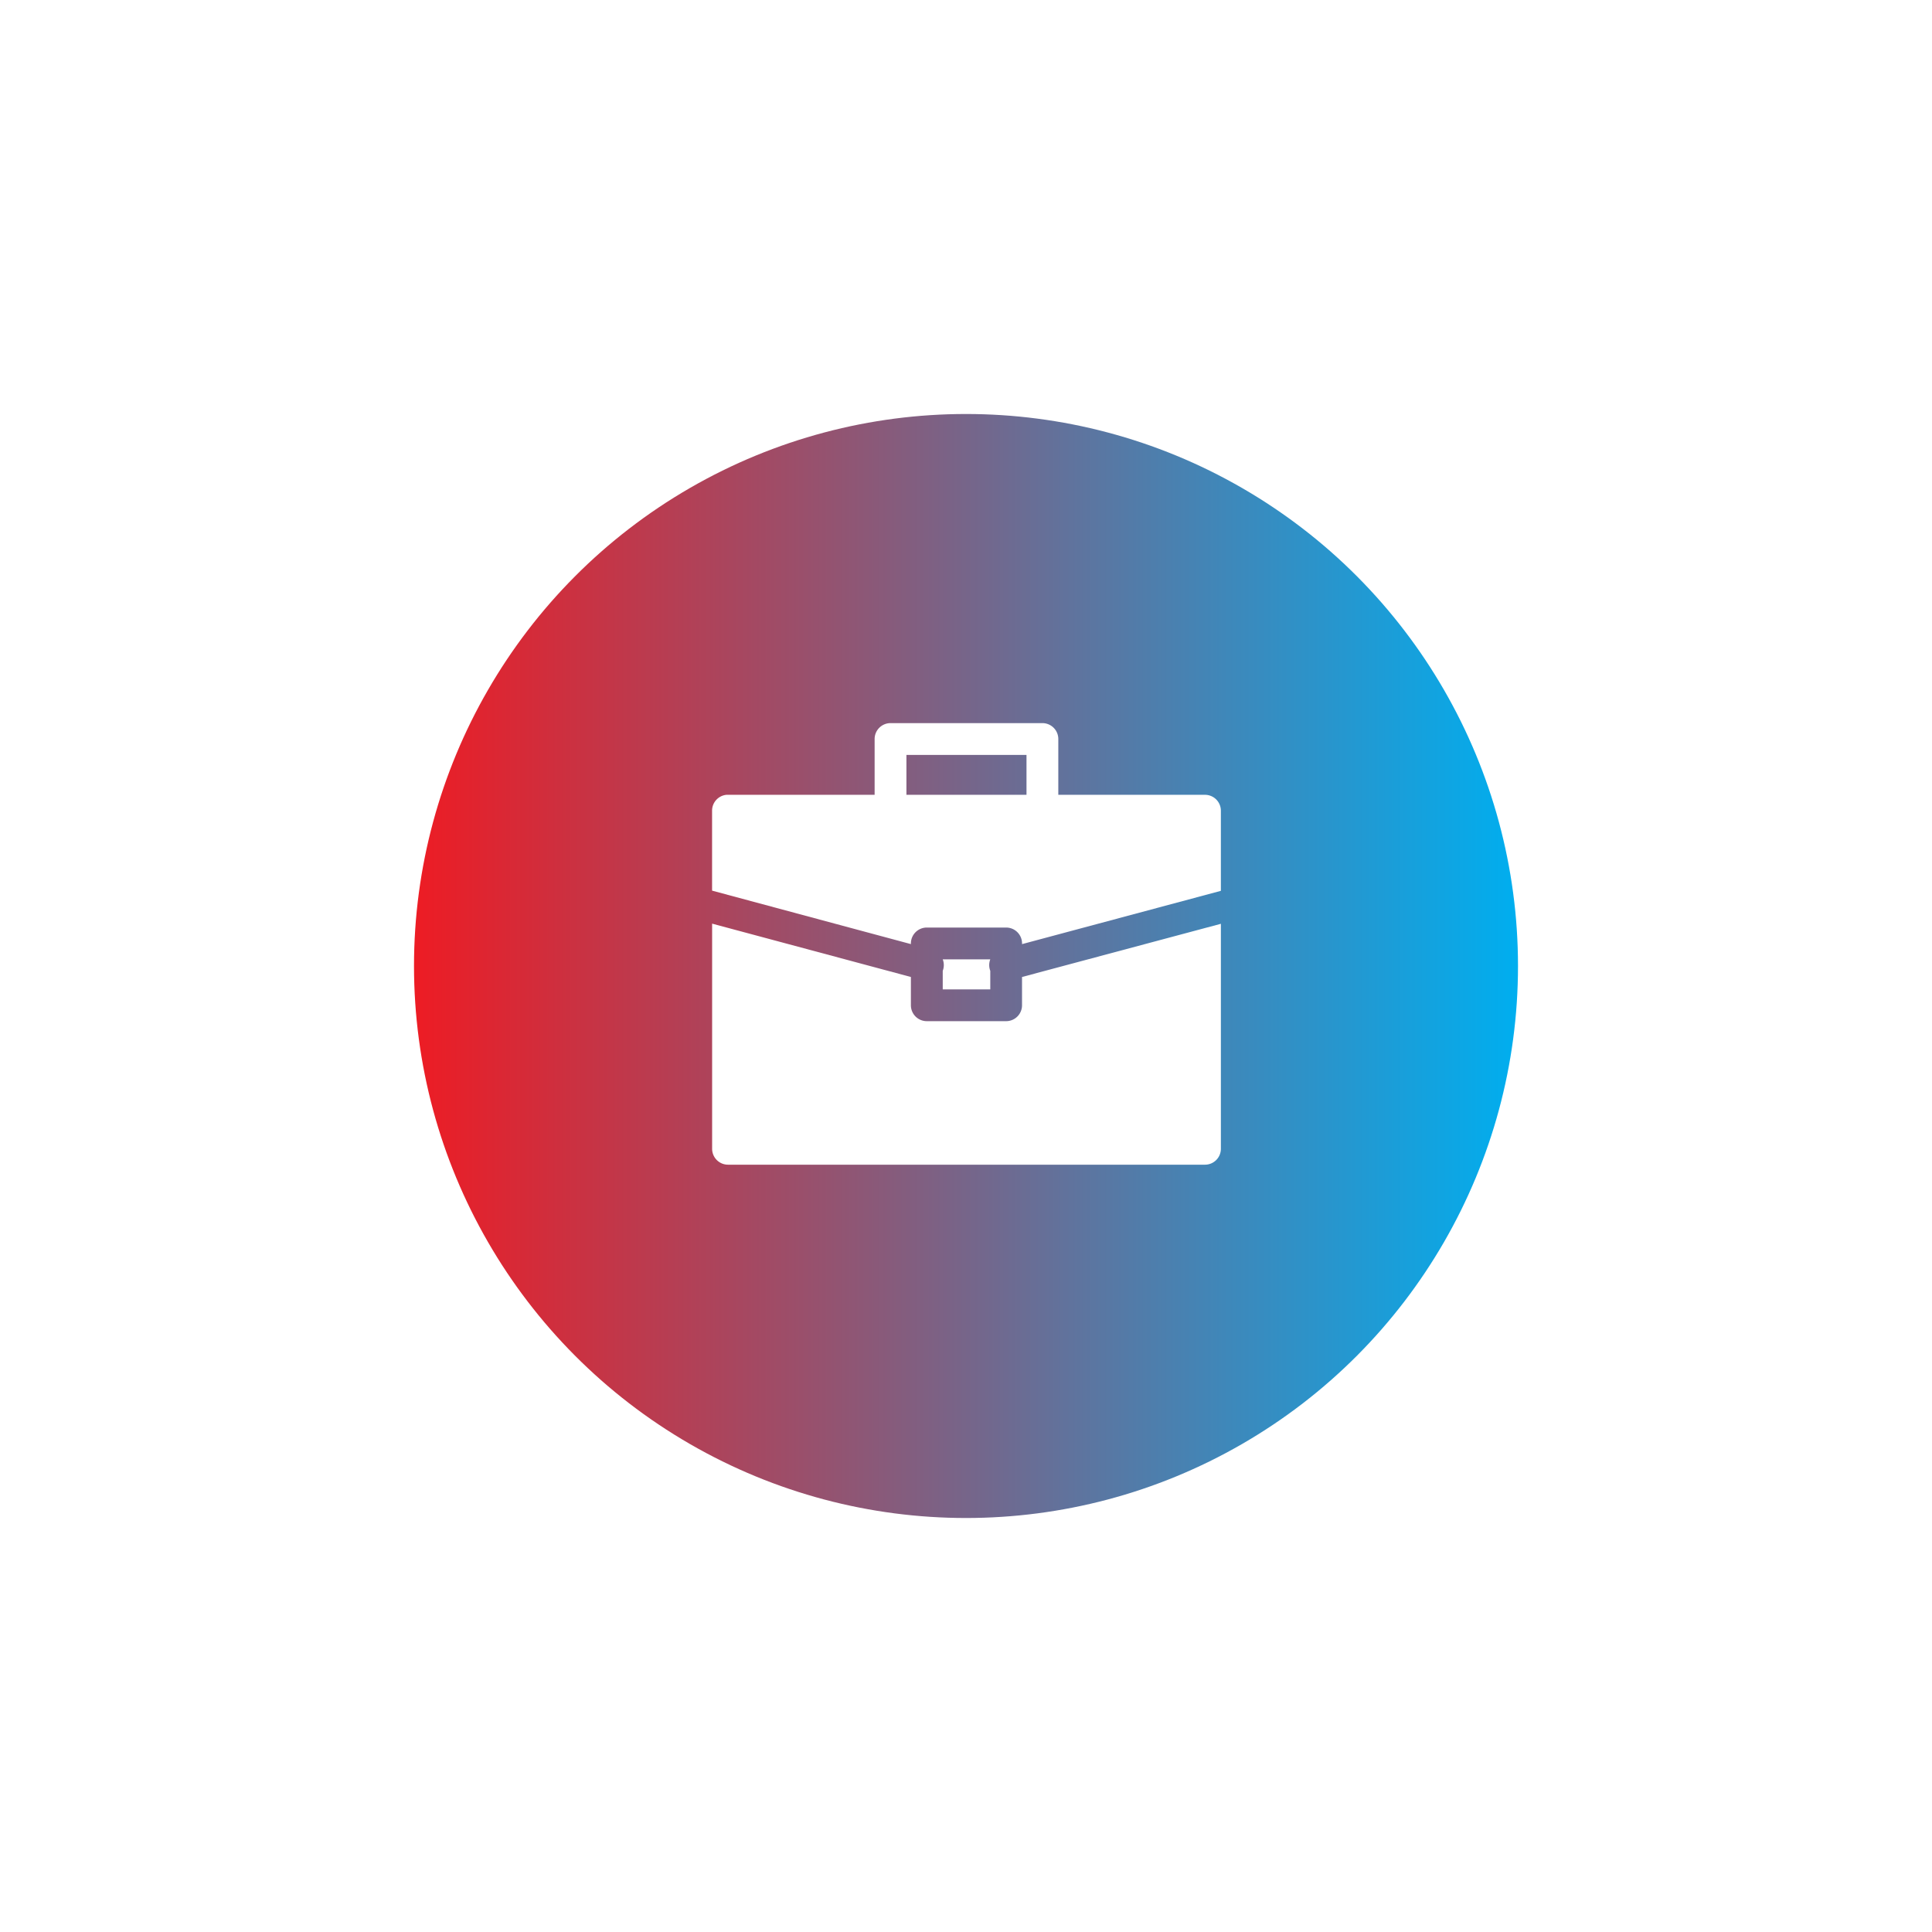 <svg xmlns="http://www.w3.org/2000/svg" xmlns:xlink="http://www.w3.org/1999/xlink" width="175" height="175" viewBox="0 0 175 175">
  <defs>
    <filter id="Ellipse_1431" x="0" y="0" width="175" height="175" filterUnits="userSpaceOnUse">
      <feOffset dy="2" input="SourceAlpha"/>
      <feGaussianBlur stdDeviation="12.5" result="blur"/>
      <feFlood flood-opacity="0"/>
      <feComposite operator="in" in2="blur"/>
      <feComposite in="SourceGraphic"/>
    </filter>
     <linearGradient id="grad1" x1="0%" y1="0%" x2="100%" y2="0%">
      <stop offset="0%" style="stop-color:#ed1c24;stop-opacity:1" />
      <stop offset="100%" style="stop-color:#00aeef;stop-opacity:1" />
    </linearGradient>
  </defs>
  <g id="Group_5991" data-name="Group 5991" transform="translate(-287.5 -1357.5)">
    <g transform="matrix(1, 0, 0, 1, 287.5, 1357.5)" filter="url(#Ellipse_1431)">
      <circle id="Ellipse_1431-2" data-name="Ellipse 1431" cx="50" cy="50" r="50" transform="translate(37.5 35.5)" fill="url(#grad1)"/>
    </g>
    <path id="my_jobs_blue" d="M86.153,36.949a1.44,1.44,0,0,0-1.446,1.434v5.06H71.422q-.069,0-.138,0a1.44,1.44,0,0,0-1.3,1.434v7.245l18.009,4.843v-.053a1.44,1.44,0,0,1,1.434-1.446h7.2a1.44,1.44,0,0,1,1.434,1.445v.056l18.009-4.826V44.877a1.439,1.439,0,0,0-1.446-1.434H101.345v-5.06A1.44,1.44,0,0,0,99.9,36.949Zm1.435,2.88H98.464v3.614H87.588Zm-17.6,15.283v20.4a1.44,1.44,0,0,0,1.437,1.434h43.2a1.44,1.44,0,0,0,1.446-1.434V55.126L98.059,59.944V62.5a1.44,1.44,0,0,1-1.434,1.446h-7.2A1.44,1.44,0,0,1,87.993,62.5V59.944Zm20.889,3.235a1.441,1.441,0,0,1,0,1.038v1.682h4.306V59.385a1.441,1.441,0,0,1,0-1.038Z" transform="translate(282.016 1386.051)" fill="#fff"/>
  </g>
</svg>
